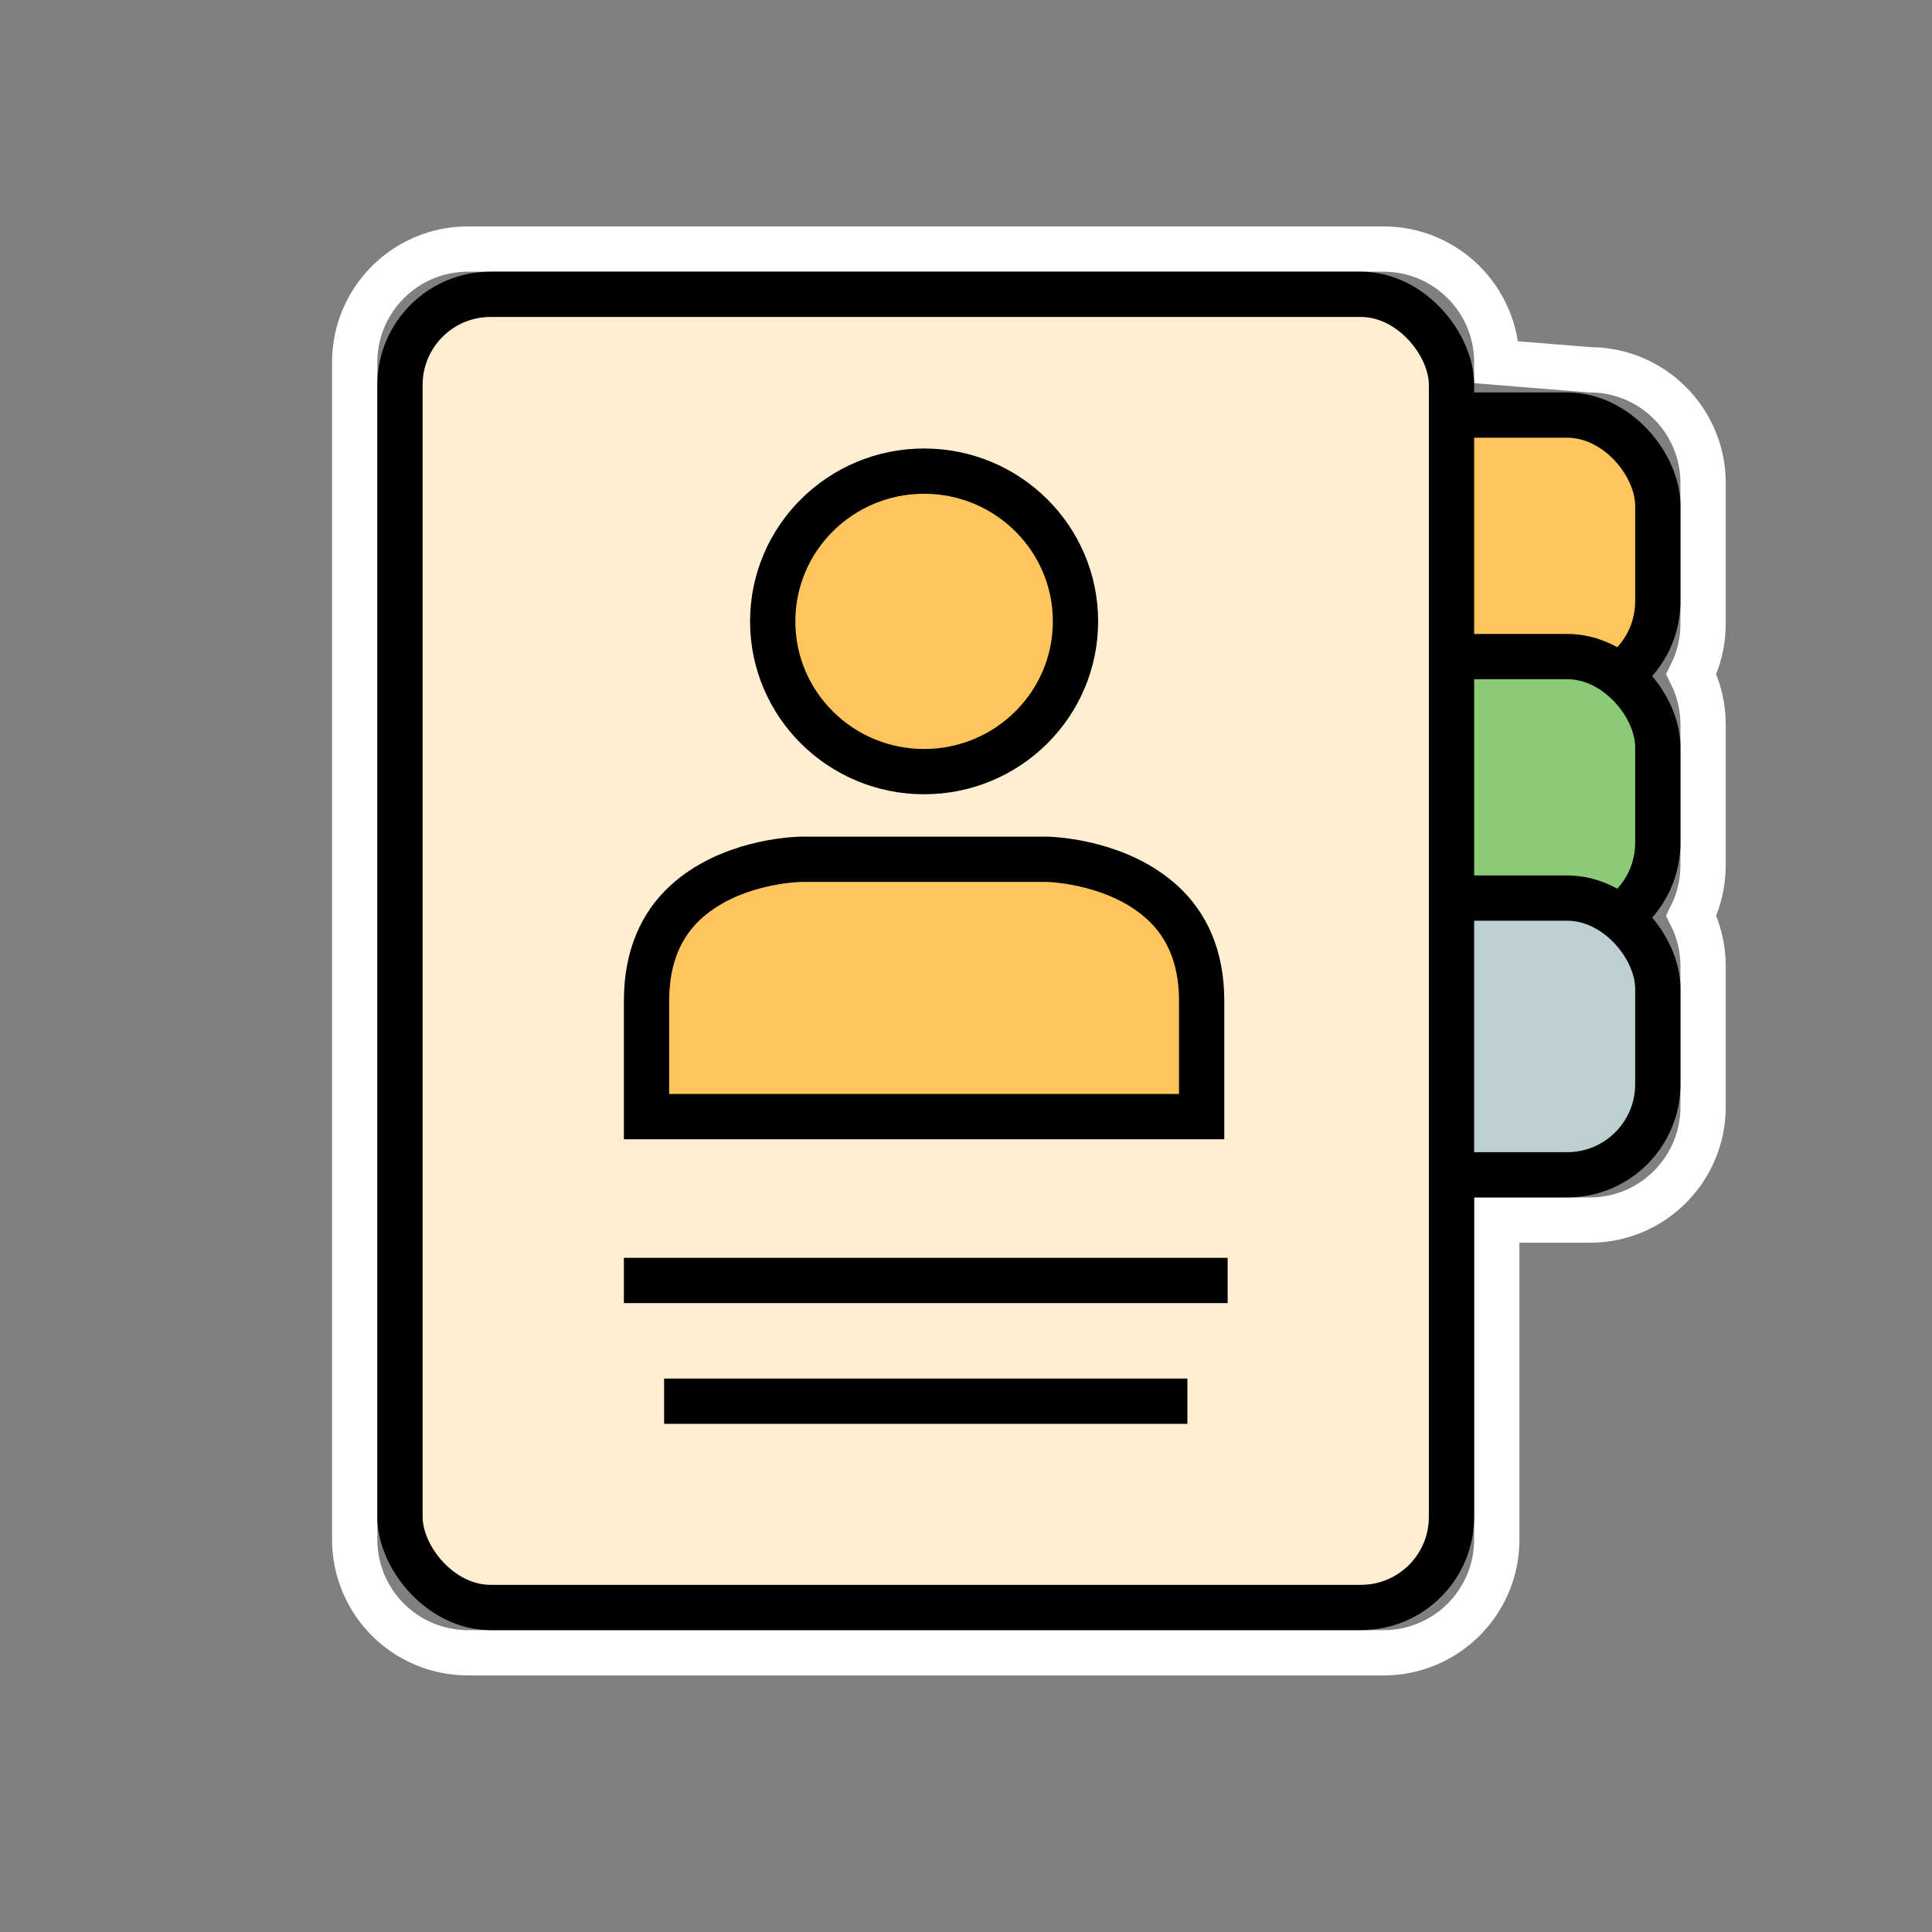 <?xml version="1.0" encoding="UTF-8"?>
<svg width="64px" height="64px" viewBox="0 0 64 64" version="1.1" xmlns="http://www.w3.org/2000/svg" xmlns:xlink="http://www.w3.org/1999/xlink">
    <rect x="0" y="0" width="64" height="64" fill="#808080" stroke="none"/>
    <title>contact</title>
    <g id="contact" stroke="none" stroke-width="1" fill="none" fill-rule="evenodd">
        <rect id="Rectangle" x="0" y="0" width="64" height="64"></rect>
        <g id="编组" transform="translate(12, 8.667)">
            <path d="M33.833,-0.417 L3.5,-0.417 C2.464,-0.417 1.527,0.003 0.848,0.682 C0.17,1.36 -0.25,2.298 -0.25,3.333 L-0.25,42.333 C-0.25,43.369 0.17,44.306 0.848,44.985 C1.527,45.664 2.464,46.083 3.5,46.083 L33.833,46.083 C34.869,46.083 35.806,45.664 36.485,44.985 C37.164,44.306 37.583,43.369 37.583,42.333 L37.583,31.749 L40.667,31.75 C41.702,31.75 42.64,31.33 43.318,30.652 C43.997,29.973 44.417,29.036 44.417,28 L44.417,23.333 C44.417,22.735 44.276,22.169 44.026,21.667 C44.276,21.165 44.417,20.599 44.417,20 L44.417,15.333 C44.417,14.734 44.276,14.168 44.027,13.667 C44.276,13.165 44.417,12.599 44.417,12 L44.417,7.333 C44.417,6.298 43.997,5.36 43.318,4.682 C42.64,4.003 41.702,3.583 40.667,3.583 L37.583,3.334 C37.583,2.298 37.164,1.36 36.485,0.682 C35.806,0.003 34.869,-0.417 33.833,-0.417 Z" id="形状结合" stroke="#FFFFFF" stroke-width="1.5"></path>
            <rect id="Rectangle" stroke="#000000" stroke-width="1.5" fill="#FFC55D" x="29.75" y="5.083" width="13.167" height="9.167" rx="3"></rect>
            <rect id="Rectangle-" stroke="#000000" stroke-width="1.5" fill="#8BCB76" x="29.75" y="13.083" width="13.167" height="9.167" rx="3"></rect>
            <rect id="Rectangle--" stroke="#000000" stroke-width="1.5" fill="#BDCFD1" x="29.75" y="21.083" width="13.167" height="9.167" rx="3"></rect>
            <rect id="Rectangle-" stroke="#000000" stroke-width="1.5" fill="#FFEECF" x="1.25" y="1.083" width="34.833" height="43.5" rx="3"></rect>
            <g id="编组-" transform="translate(8.667, 5.333)">
                <path d="M18.667,31.667 L18.667,33.167 L1.333,33.167 L1.333,31.667 L18.667,31.667 Z M20,27.667 L20,29.167 L0,29.167 L0,27.667 L20,27.667 Z" id="形状结合" fill="#000000"></path>
                <g id="Group" fill="#FFC55D" fill-rule="nonzero" stroke="#000000" stroke-width="1.5">
                    <ellipse id="Oval" cx="9.945" cy="6.584" rx="5.015" ry="4.977"></ellipse>
                    <path d="M5.852,14.465 C5.575,14.473 3.462,14.571 2.024,15.909 C1.284,16.597 0.75,17.629 0.75,19.149 L0.75,22.989 L19.139,22.989 L19.139,19.149 C19.139,17.639 18.605,16.611 17.865,15.923 C16.43,14.587 14.32,14.475 14.036,14.465 L5.852,14.465 Z" id="Shape"></path>
                </g>
            </g>
        </g>
    </g>
</svg>